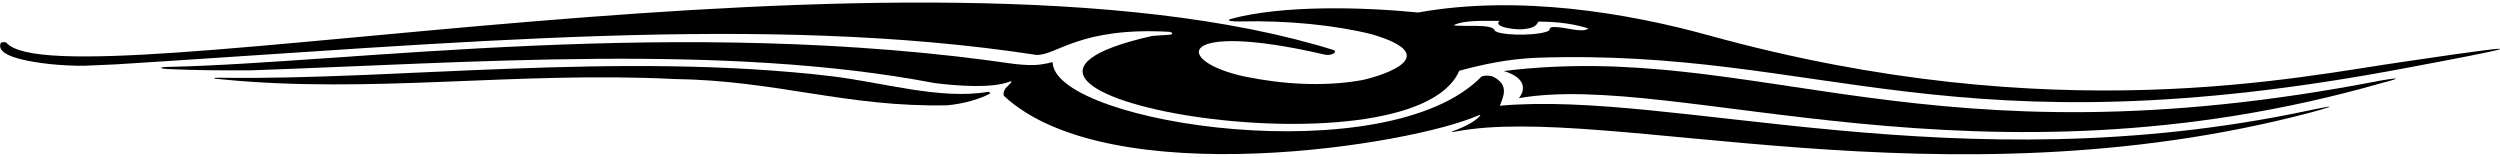 <?xml version="1.0" encoding="UTF-8"?>
<svg xmlns="http://www.w3.org/2000/svg" xmlns:xlink="http://www.w3.org/1999/xlink" width="541pt" height="34pt" viewBox="0 0 541 34" version="1.1">
<g id="surface1">
<path style=" stroke:none;fill-rule:nonzero;fill:rgb(0%,0%,0%);fill-opacity:1;" d="M 519.883 13.406 C 497.969 16.488 444.66 28.344 369.812 7.66 C 352.094 2.762 328.477 -1.176 306.883 2.703 C 294.469 1.488 277.379 1.098 266.344 4.098 C 265.098 4.547 266.945 4.68 268.355 4.641 C 278.703 4.383 289.086 5.469 296.852 7.418 C 312.637 12.035 299.586 16.258 294.828 17.324 C 286.375 18.832 277.66 18.23 269.543 16.605 C 253.758 13.27 254.383 4.367 286.398 11.754 C 287.715 12.203 289.477 11.461 288.715 10.867 C 198.059 -17.477 13.355 23.102 1.355 9.23 C 1.18 9.035 0.238 9.137 0.18 9.266 C -0.441 10.676 0.395 12.715 10.887 13.875 C 12.906 14.086 16.547 14.293 18.367 14.223 C 20.312 14.105 23.262 14.043 25.199 13.922 C 98.531 9.344 165.285 2.832 224.293 11.883 C 228.629 12.035 233.586 5.777 253.086 6.887 C 253.789 6.984 253.867 7.449 253.207 7.508 C 251.918 7.621 250.586 7.66 249.336 7.777 C 194.746 20.059 305.379 39.402 315.785 15.312 C 321.035 13.887 326.426 12.762 332.5 12.5 C 394.863 10.355 421.523 33.574 521.277 14.598 C 541.648 10.781 553.668 8.379 519.883 13.406 Z M 336.027 5.859 C 334.727 6.098 335.996 6.32 334.715 6.855 C 331.426 7.898 323.902 7.578 323.449 6.57 C 322.992 5.059 316.48 5.871 314.547 5.457 C 316.895 4.293 321.086 4.547 324.516 4.516 C 323.145 5.676 326.781 6.379 329.27 6.344 C 332.141 6.137 332.512 5.422 332.887 4.684 C 337.414 4.656 341.102 5.305 343.742 6.168 C 342.277 7.242 338.871 5.762 336.027 5.859 "/>
<path style=" stroke:none;fill-rule:nonzero;fill:rgb(0%,0%,0%);fill-opacity:1;" d="M 499.543 23.922 C 423.285 40.113 362.266 19.445 324.574 22.883 C 325.207 21.02 326.859 18.316 322.844 16.477 C 322.039 16.305 321.184 16.328 320.617 16.555 C 300.23 37.492 229.211 26.898 227.812 13.797 C 227.832 13.719 228.094 13.215 226.855 13.668 C 225.367 13.906 224.234 14.363 219.547 13.844 C 146.992 3.258 75.223 13.68 36.16 14.484 C 34.309 14.523 34.469 14.855 36.441 14.949 C 42.359 15.23 48.398 15.242 54.176 15.223 C 102.008 13.574 156.836 9.312 202.262 17.977 C 207.273 18.605 214.645 19.148 218.434 17.68 C 218.715 17.57 219.008 17.531 218.836 17.797 C 218.332 18.594 216.938 19.16 217.211 20.715 C 239.988 41.934 305.508 31.438 320.07 24.91 C 320.234 24.836 320.398 24.902 320.312 25.008 C 319.34 26.215 317.086 27.418 314.395 28.391 C 313.812 28.707 314.66 28.531 315.238 28.426 C 347.465 22.375 420.344 45.301 499.914 24.379 C 502.09 23.777 508.418 22.059 499.543 23.922 "/>
<path style=" stroke:none;fill-rule:nonzero;fill:rgb(0%,0%,0%);fill-opacity:1;" d="M 213.77 19.879 C 203.492 21.641 190.863 17.785 179.926 16.492 C 134.227 11.078 85.062 17.434 47.676 16.82 C 45.73 16.793 45.863 17.031 47.871 17.16 C 80.191 20.367 111.598 15.395 145.883 17.098 C 168.133 17.402 183.246 23.258 205.023 22.785 C 208.699 22.453 212.363 21.297 214.188 20.266 C 214.43 20.129 214.117 19.875 213.77 19.879 "/>
<path style=" stroke:none;fill-rule:nonzero;fill:rgb(0%,0%,0%);fill-opacity:1;" d="M 515.359 17.395 C 416.48 36.66 380.555 8.625 325.422 15.363 C 330.617 16.957 329.922 19.75 328.672 21.242 C 362.879 15.273 428.344 42.922 515.539 17.93 C 517.996 17.316 520.777 16.48 515.359 17.395 "/>
</g>
</svg>
